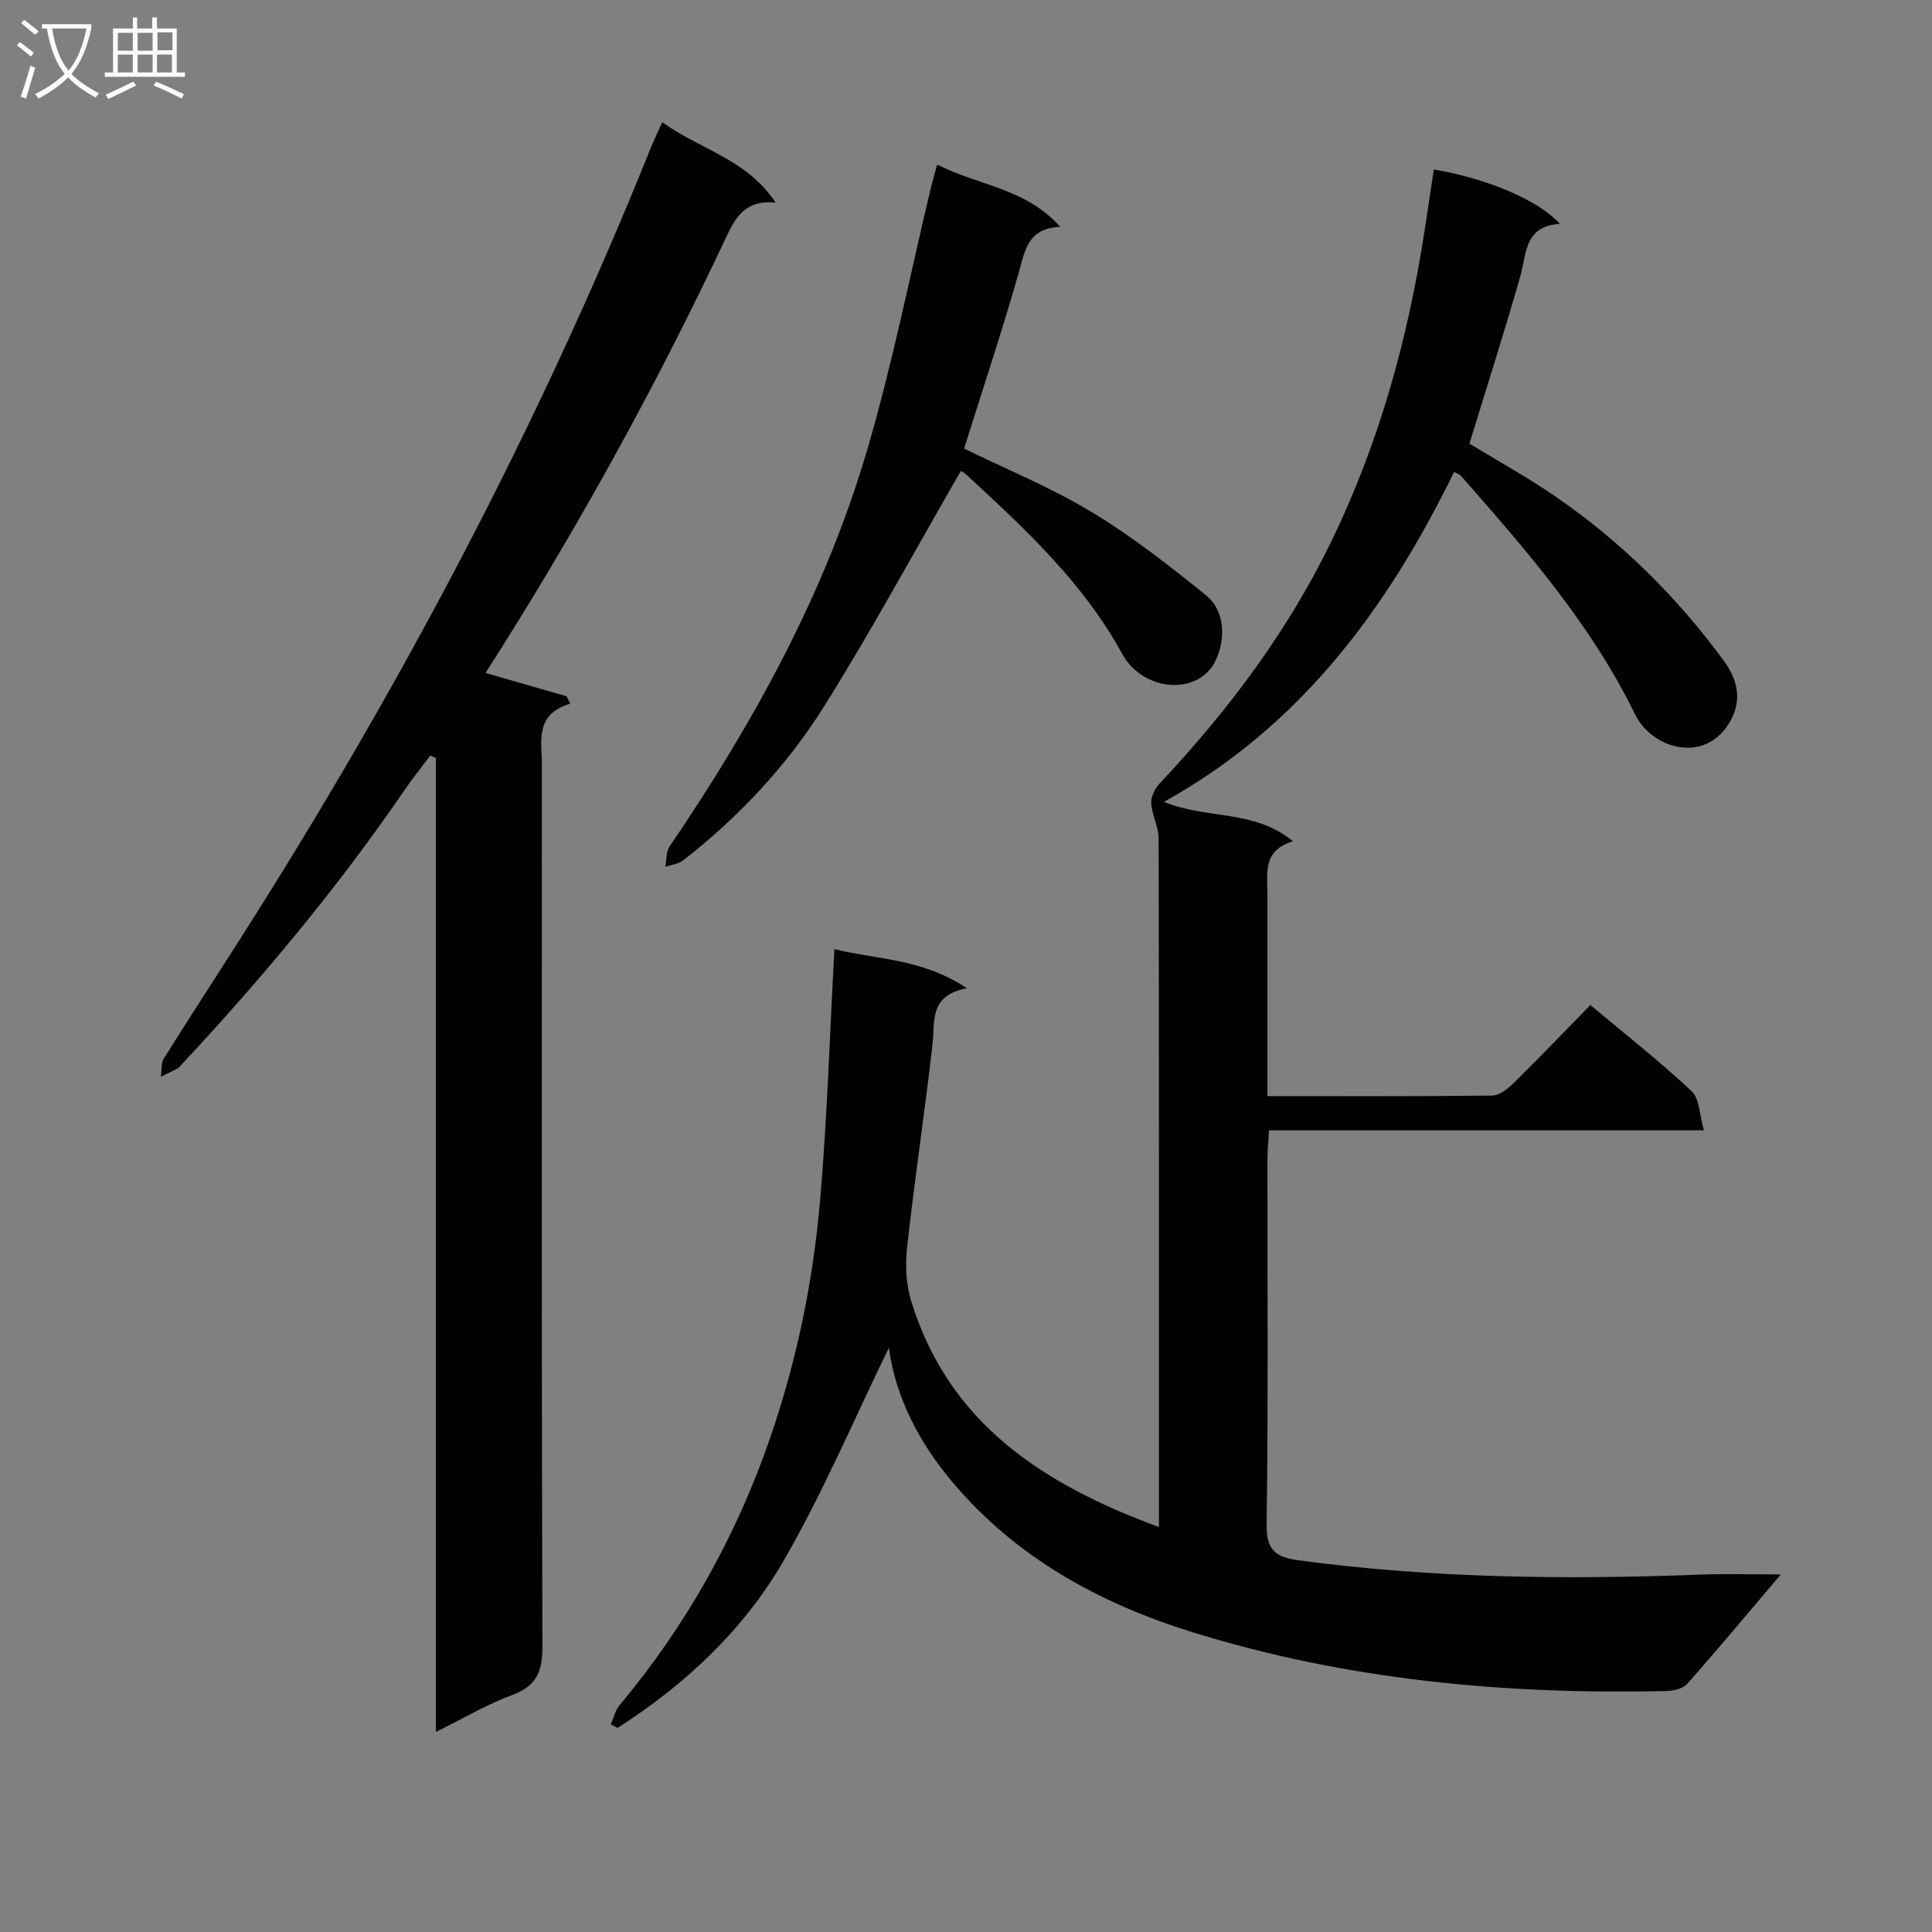 <svg enable-background="new 0 0 400 400" viewBox="0 0 400 400" xmlns="http://www.w3.org/2000/svg"><rect x="0" y="0" width="400" height="400" fill="#808080" stroke="none"/><g fill="#010104"><path d="m368.7 325.97c-6.91 8.13-13.05 15.51-19.42 22.69-.9 1.01-2.9 1.43-4.41 1.46-33.26.73-66.11-2.28-98.01-12.2-19.16-5.96-36.48-15.41-49.63-31.02-6.91-8.2-11.83-17.61-13.2-27.87-7.13 14.63-13.57 29.89-21.79 44.11-8.3 14.35-20.38 25.65-34.39 34.61-.46-.25-.92-.5-1.38-.75.58-1.32.89-2.86 1.78-3.92 13.81-16.51 24.14-34.95 31.17-55.29 5.56-16.1 8.96-32.68 10.4-49.58 1.45-17.04 1.98-34.15 2.94-51.71 8.55 2.17 18.04 1.86 27.41 8.1-7.9 1.52-6.56 6.89-7.11 11.68-1.61 14.01-3.7 27.96-5.26 41.97-.4 3.64-.22 7.62.84 11.09 7.79 25.37 27.31 37.99 51.31 46.82 0-2.65 0-4.61 0-6.56 0-45.33.03-90.66-.07-135.99-.01-2.44-1.38-4.87-1.53-7.33-.08-1.34.78-3.05 1.75-4.08 14.23-15.12 26.57-31.57 35.64-50.32 9.84-20.33 15.78-41.85 19.2-64.11.65-4.23 1.28-8.46 1.92-12.69 11.25 1.95 21.61 6.33 26.09 11.27-7.41.44-6.86 6.21-8.23 11.01-3.27 11.46-6.92 22.82-10.49 34.49 5.76 3.52 11.99 6.94 17.82 10.95 13.54 9.31 25.13 20.75 34.83 33.99 2.75 3.75 4.01 8.1 1.17 12.84-5.18 8.63-16.08 5.36-19.53-1.73-9.09-18.64-22.56-34.05-36.09-49.43-.2-.23-.57-.32-1.37-.76-13.71 28.03-31.63 52.54-60.08 68.31 8.96 3.67 18.71 1.52 26.71 8.16-6.34 1.89-5.28 6.64-5.28 10.97v36 5.79c15.95 0 31.24.08 46.54-.12 1.52-.02 3.26-1.43 4.47-2.62 5.33-5.24 10.5-10.65 15.85-16.12 7.34 6.15 14.41 11.7 20.95 17.82 1.66 1.55 1.62 4.91 2.56 8.12-30.56 0-59.99 0-90.04 0-.13 2.31-.33 4.22-.33 6.13-.02 25.16.18 50.33-.17 75.49-.07 5.31 1.91 6.77 6.57 7.4 27.63 3.72 55.35 4.03 83.14 2.97 5.17-.21 10.34-.04 16.75-.04z"/><path d="m137.11 25.29c7.79 5.68 17.44 7.56 23.48 16.67-6.35-.64-8.33 3.08-10.32 7.31-14.59 31-31.12 60.95-49.75 90.06 5.76 1.66 11.28 3.25 16.79 4.83l.75 1.53c-7.44 2.23-5.87 7.79-5.87 12.72-.01 60.81-.08 121.61.11 182.42.02 5.16-1.12 8.19-6.2 10.07-5.24 1.94-10.12 4.85-15.85 7.67 0-67.65 0-134.64 0-201.63-.38-.17-.77-.35-1.15-.52-1.79 2.38-3.66 4.7-5.34 7.15-13.85 20.24-29.52 38.99-46.23 56.9-.23.24-.42.56-.7.71-1.16.61-2.34 1.17-3.52 1.75.19-1.27 0-2.78.62-3.79 5.29-8.46 10.75-16.81 16.1-25.23 33.03-51.87 61.68-106.01 84.63-163.1.67-1.66 1.45-3.26 2.45-5.52z"/><path d="m198.91 97.54c-9.57 16.59-18.42 32.94-28.26 48.66-7.71 12.31-17.66 22.92-29.18 31.91-.99.77-2.47.92-3.72 1.36.27-1.42.14-3.12.88-4.21 17.36-25.56 32.22-52.45 40.94-82.2 5.27-17.95 8.89-36.39 13.26-54.6.3-1.24.68-2.46 1.21-4.39 8.52 4.37 18.31 4.85 25.47 12.9-6.79.27-7.29 4.94-8.6 9.53-3.47 12.11-7.44 24.07-11.3 36.37 8.68 4.25 17.92 8.03 26.37 13.12 8.34 5.02 16.09 11.11 23.69 17.24 4.07 3.28 4.07 9.23 1.98 13.58-3.5 7.28-15 6.47-19.32-1.45-8.03-14.71-20.17-25.93-32.29-37.12-.58-.55-1.38-.84-1.13-.7z"/></g><path d="m6.4 11.7c-1-.8-1.9-1.6-2.9-2.3l.6-.7c.9.7 1.9 1.4 2.9 2.2zm-2.1 8.3c.7-2.1 1.4-4.2 2-6.4.2.1.6.3 1 .4-.7 2.3-1.3 4.4-1.9 6.4zm3-12.8c-1.1-.9-2.1-1.7-2.9-2.4l.6-.7c1 .8 2 1.5 3 2.4zm1.4-1.3v-.9h10.2v.9c-.9 4.2-2.3 7.3-4.1 9.4 1.3 1.4 3.2 2.7 5.7 4-.2.2-.4.5-.7.9-2.5-1.4-4.4-2.7-5.7-4.2-1.4 1.5-3.5 3-6.1 4.4 0 0 0 0-.1-.1-.3-.4-.5-.7-.7-.8 2.7-1.3 4.7-2.8 6.2-4.2-1.8-2.2-3-5.3-3.7-9.4zm9.2 0h-7.1c.6 3.8 1.7 6.7 3.4 8.7 1.7-2 2.9-4.8 3.7-8.7z" fill="#fbfafa"/><path d="m31.6 3.6h.9v2.3h4.1v9.1h1.7v.9h-16.6v-.9h1.7v-9.1h4.1v-2.3h.9v2.3h3.1v-2.3zm-4 13.3.6.8c-1.9.9-3.8 1.9-5.8 2.8-.2-.3-.3-.6-.5-.9 2-.9 3.9-1.8 5.7-2.7zm-3.2-10.1v3.7h3.1v-3.7zm0 4.5v3.7h3.1v-3.7zm4.1-4.5v3.7h3.1v-3.7zm0 4.5v3.7h3.1v-3.7zm9.1 9.1c-2.1-1.1-4.1-2-5.8-2.7l.5-.8c2.2.9 4.1 1.8 5.8 2.6zm-1.9-13.7h-3.1v3.7h3.1v-3.6zm-3.2 4.6v3.7h3.1v-3.7z" fill="#fbfafa"/></svg>